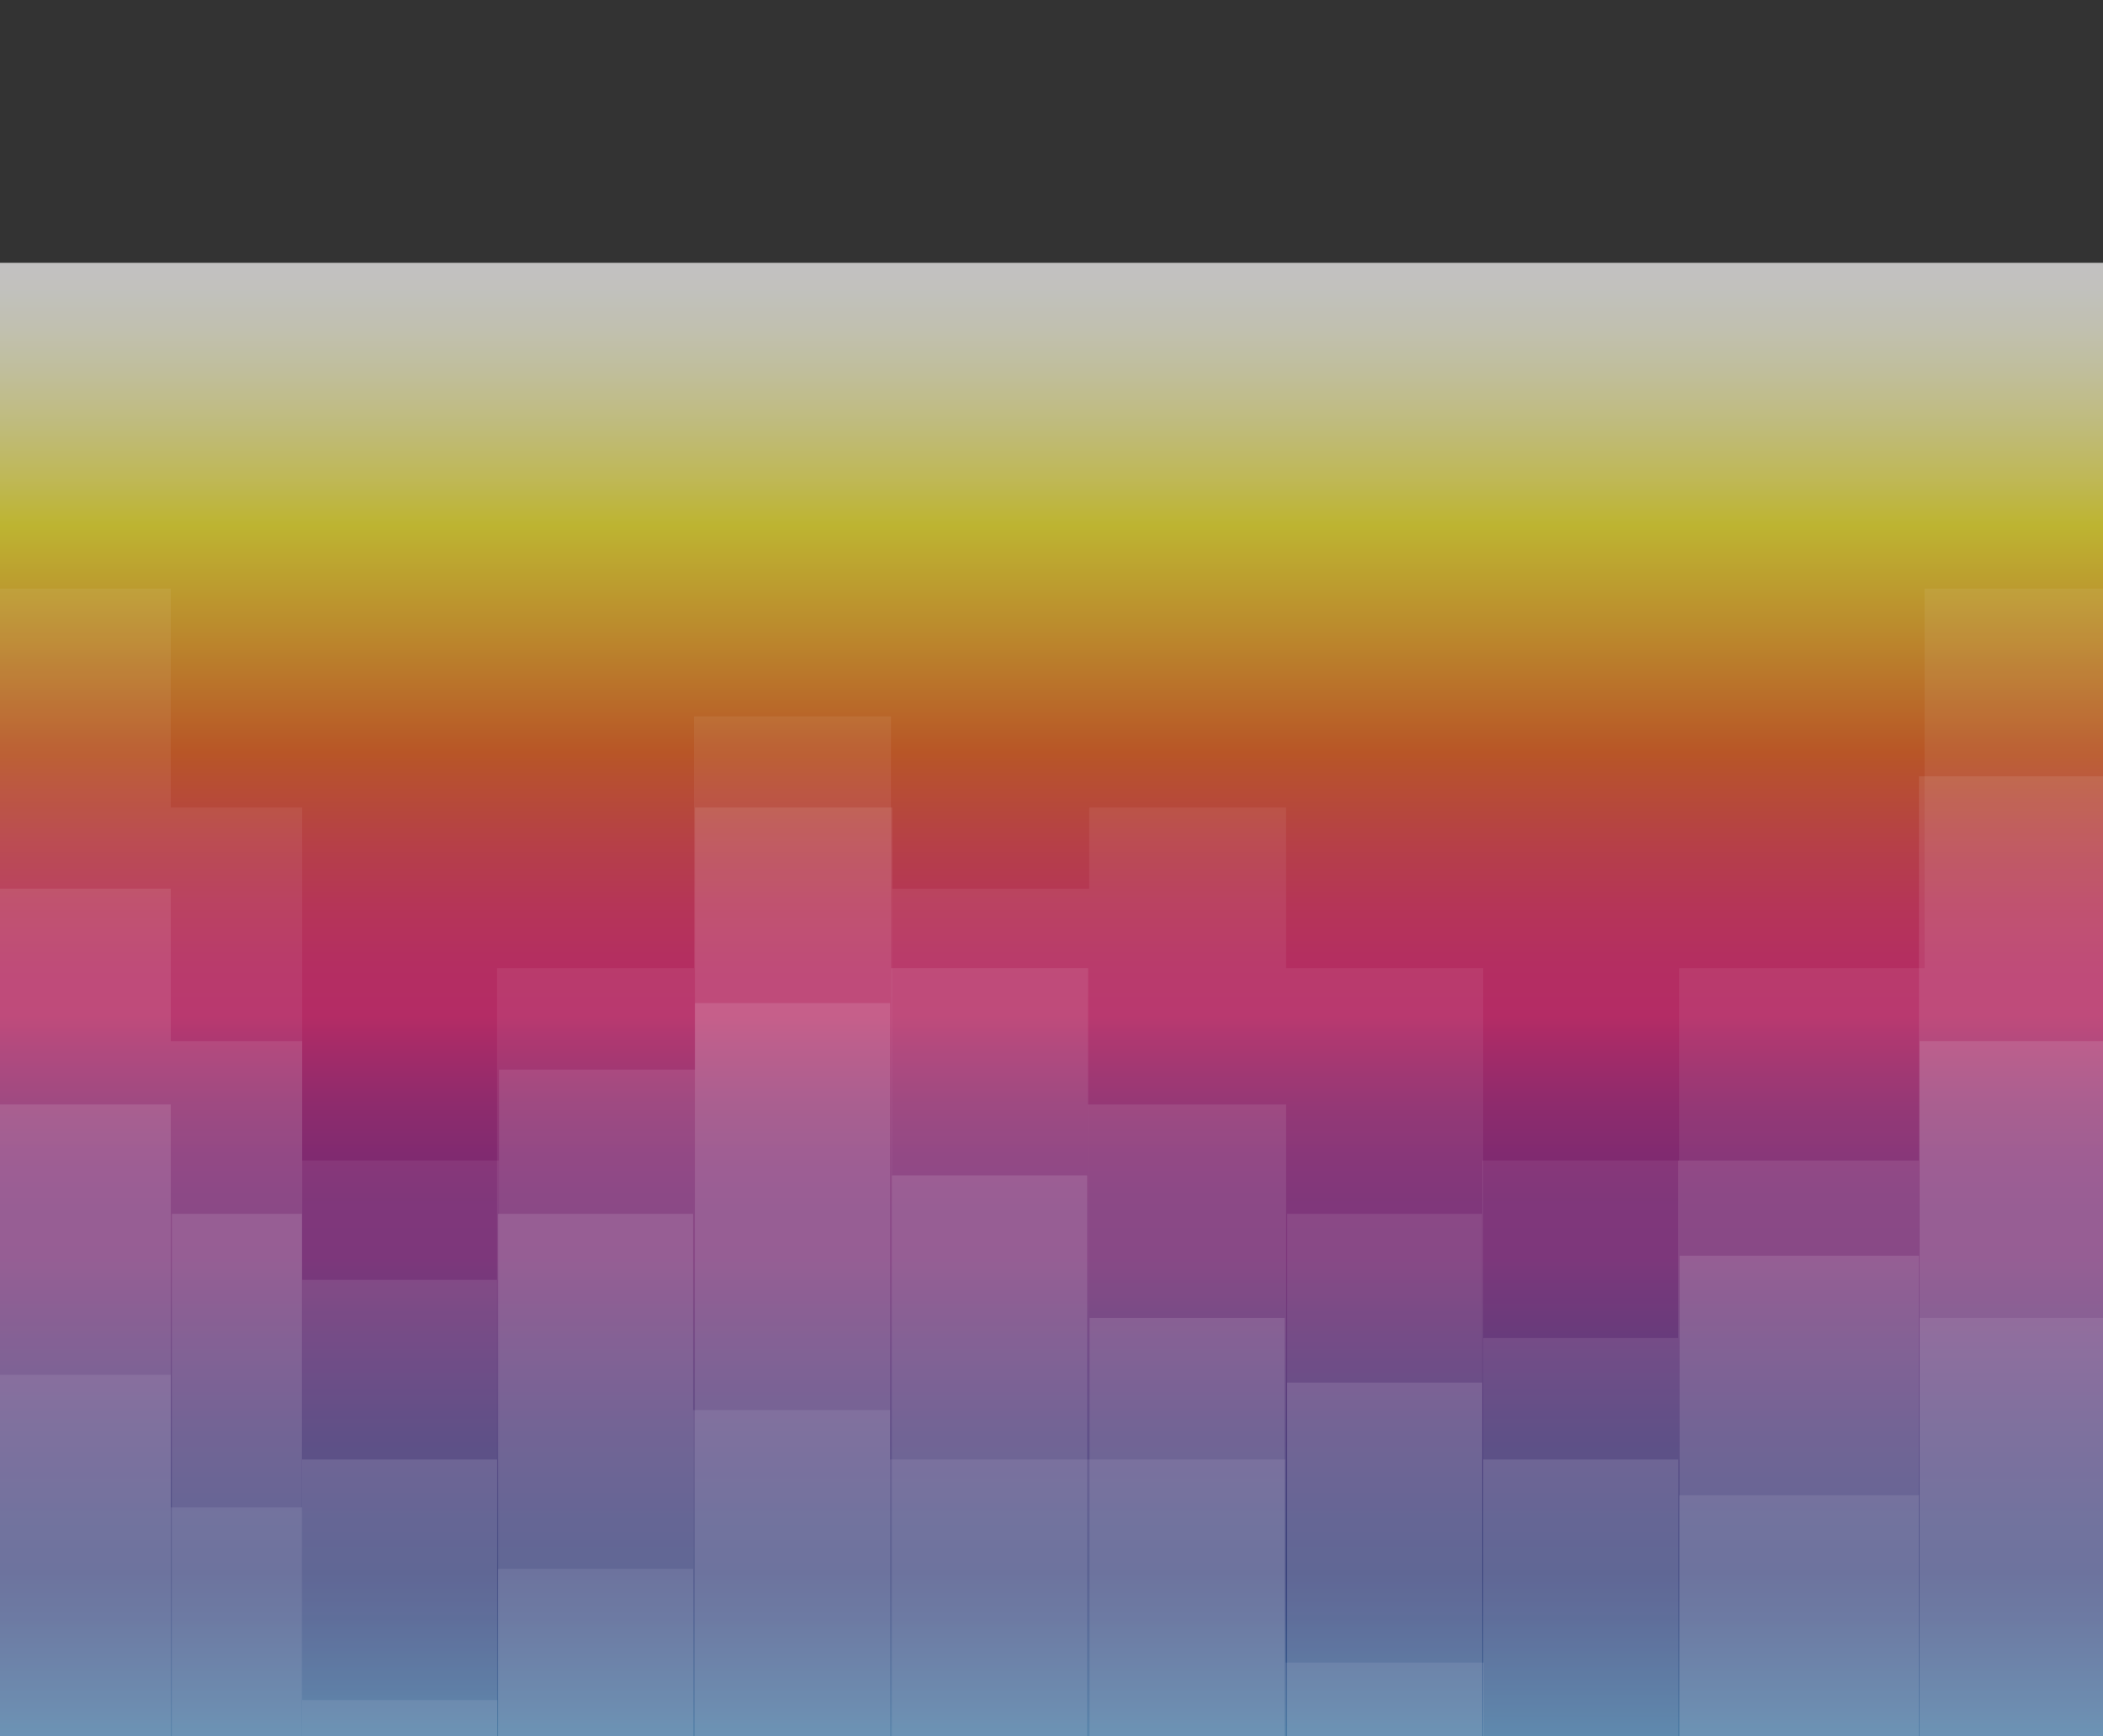<?xml version="1.0" encoding="utf-8"?>
<!-- Generator: Adobe Illustrator 16.0.4, SVG Export Plug-In . SVG Version: 6.00 Build 0)  -->
<!DOCTYPE svg PUBLIC "-//W3C//DTD SVG 1.1//EN" "http://www.w3.org/Graphics/SVG/1.1/DTD/svg11.dtd">
<svg version="1.1" xmlns="http://www.w3.org/2000/svg" xmlns:xlink="http://www.w3.org/1999/xlink" x="0px" y="0px" width="320px"
	 height="264.25px" viewBox="0 -120.75 320 264.25" enable-background="new 0 -120.75 320 264.25" xml:space="preserve">
<rect x="0" y="-120.75" width="320" height="264.25" fill="#333333" stroke="none"/>
<g id="Layer_1" display="none">
	<g id="Layer_1_1_">
		<g display="inline">
			<polyline fill="#7ACDCA" points="-12.291,132.046 47.832,101.809 19.971,155.605 			"/>
			<polyline opacity="0.8" fill="#FCEE21" enable-background="new    " points="260.873,86.947 192.796,116.932 226.596,59.114 			
				"/>
			<polyline opacity="0.8" fill="#FCEE21" enable-background="new    " points="110.745,75.393 52.587,101.008 81.46,51.616 			"/>
			<polyline opacity="0.3" fill="#FCEE21" enable-background="new    " points="193.971,61.169 152.674,79.357 173.176,44.287 			
				"/>
			<polyline opacity="0.8" fill="#EB3A93" enable-background="new    " points="34.796,72.205 50.51,150.357 -2.224,101.676 			"/>
			<polyline opacity="0.4" fill="#EB3A93" enable-background="new    " points="44.105,16.18 53.962,65.205 20.882,34.667 			"/>
			<polyline opacity="0.7" fill="#F6851F" enable-background="new    " points="302.966,161.102 248.332,142.756 297.854,127.275 
							"/>
			<polyline opacity="0.3" fill="#65BB47" enable-background="new    " points="298.486,88.023 256.086,48.99 307.615,55.054 			"/>
			<polyline opacity="0.7" fill="#F6851F" enable-background="new    " points="105.815,132.54 36.553,162.952 70.988,104.199 			
				"/>
			<polyline opacity="0.7" fill="#65BB47" enable-background="new    " points="115.374,98.027 206.646,112.195 132.623,150.073 			
				"/>
			<polyline opacity="0.8" fill="#DD5E83" enable-background="new    " points="206.814,154.688 161.771,85.098 231.361,112.04 			
				"/>
			<polyline opacity="0.5" fill="#90298D" enable-background="new    " points="350.318,124.346 281.852,154.501 315.842,96.354 			
				"/>
			<polyline opacity="0.8" fill="#D62140" enable-background="new    " points="301.467,111.032 218.986,147.359 259.936,77.312 			
				"/>
			<polyline opacity="0.2" fill="#D62140" enable-background="new    " points="141.197,26.937 138.556,61.106 122.435,34.799 			
				"/>
			<polyline opacity="0.5" fill="#90298D" enable-background="new    " points="160.376,95.574 86.091,128.291 122.97,65.205 			"/>
			<polyline opacity="0.2" fill="#90298D" enable-background="new    " points="248.876,19.478 209.566,36.792 229.082,3.407 			"/>
		</g>
	</g>
	<g display="inline">
		<polygon opacity="0.9" fill="#EB3A93" enable-background="new    " points="221.672,143.361 209.738,122.689 221.672,102.02 
			245.54,102.02 257.477,122.689 245.54,143.361 		"/>
		<polygon opacity="0.02" enable-background="new    " points="233.607,122.689 221.672,143.361 209.738,122.689 221.672,102.02 		
			"/>
		<polygon opacity="0.05" enable-background="new    " points="233.607,122.689 245.54,143.361 221.672,143.361 		"/>
		<polygon opacity="0.02" fill="#FFFFFF" enable-background="new    " points="233.607,122.689 245.54,102.02 257.477,122.689 
			245.54,143.361 		"/>
	</g>
	<g display="inline">
		<polygon opacity="0.9" fill="#7ACDCA" enable-background="new    " points="184.42,121.997 172.326,101.049 184.42,80.102 
			208.607,80.102 220.701,101.049 208.607,121.997 		"/>
		<polygon opacity="0.02" enable-background="new    " points="196.514,101.049 184.42,121.997 172.326,101.049 184.42,80.102 		"/>
		<polygon opacity="0.05" enable-background="new    " points="196.514,101.049 208.607,121.997 184.42,121.997 		"/>
		<polygon opacity="0.02" fill="#FFFFFF" enable-background="new    " points="196.514,101.049 208.607,80.102 220.701,101.049 
			208.607,121.997 		"/>
	</g>
	<g display="inline">
		<polygon opacity="0.9" fill="#FCEE21" enable-background="new    " points="147.284,143.342 135.427,122.805 147.284,102.268 
			170.997,102.268 182.854,122.805 170.997,143.342 		"/>
		<polygon opacity="0.02" enable-background="new    " points="159.14,122.805 147.284,143.342 135.427,122.805 147.284,102.268 		
			"/>
		<polygon opacity="0.05" enable-background="new    " points="159.14,122.805 170.997,143.342 147.284,143.342 		"/>
		<polygon opacity="0.02" fill="#FFFFFF" enable-background="new    " points="159.14,122.805 170.997,102.268 182.854,122.805 
			170.997,143.342 		"/>
	</g>
	<g display="inline">
		<polygon opacity="0.9" fill="#FCEE21" enable-background="new    " points="27.434,52.646 21.573,42.493 27.434,32.342 
			39.155,32.342 45.016,42.493 39.155,52.646 		"/>
		<polygon opacity="0.02" enable-background="new    " points="33.294,42.493 27.434,52.646 21.573,42.493 27.434,32.342 		"/>
		<polygon opacity="0.05" enable-background="new    " points="33.294,42.493 39.155,52.646 27.434,52.646 		"/>
		<polygon opacity="0.02" fill="#FFFFFF" enable-background="new    " points="33.294,42.493 39.155,32.342 45.016,42.493 
			39.155,52.646 		"/>
	</g>
	<g display="inline">
		<polygon opacity="0.9" fill="#FCEE21" enable-background="new    " points="168.494,24.504 162.634,14.352 168.494,4.201 
			180.216,4.201 186.076,14.352 180.216,24.504 		"/>
		<polygon opacity="0.02" enable-background="new    " points="174.355,14.352 168.494,24.504 162.634,14.352 168.494,4.201 		"/>
		<polygon opacity="0.05" enable-background="new    " points="174.355,14.352 180.216,24.504 168.494,24.504 		"/>
		<polygon opacity="0.02" fill="#FFFFFF" enable-background="new    " points="174.355,14.352 180.216,4.201 186.076,14.352 
			180.216,24.504 		"/>
	</g>
	<g display="inline">
		<polygon opacity="0.9" fill="#65BB47" enable-background="new    " points="111.666,163.283 100.153,143.344 111.666,123.4 
			134.69,123.4 146.203,143.344 134.69,163.283 		"/>
		<polygon opacity="0.02" enable-background="new    " points="123.178,143.344 111.666,163.283 100.153,143.344 111.666,123.4 		
			"/>
		<polygon opacity="0.05" enable-background="new    " points="123.178,143.344 134.69,163.283 111.666,163.283 		"/>
		<polygon opacity="0.02" fill="#FFFFFF" enable-background="new    " points="123.178,143.344 134.69,123.4 146.203,143.344 
			134.69,163.283 		"/>
	</g>
	<g display="inline">
		<polygon opacity="0.9" fill="#65BB47" enable-background="new    " points="77.024,77.509 70.45,66.123 77.024,54.735 
			90.171,54.735 96.745,66.123 90.171,77.509 		"/>
		<polygon opacity="0.02" enable-background="new    " points="83.598,66.123 77.024,77.509 70.45,66.123 77.024,54.735 		"/>
		<polygon opacity="0.05" enable-background="new    " points="83.598,66.123 90.171,77.509 77.024,77.509 		"/>
		<polygon opacity="0.02" fill="#FFFFFF" enable-background="new    " points="83.598,66.123 90.171,54.735 96.745,66.123 
			90.171,77.509 		"/>
	</g>
	<g display="inline">
		<polygon opacity="0.9" fill="#65BB47" enable-background="new    " points="306.284,42.158 302.997,36.465 306.284,30.771 
			312.857,30.771 316.146,36.465 312.857,42.158 		"/>
		<polygon opacity="0.02" enable-background="new    " points="309.57,36.465 306.284,42.158 302.997,36.465 306.284,30.771 		"/>
		<polygon opacity="0.05" enable-background="new    " points="309.57,36.465 312.857,42.158 306.284,42.158 		"/>
		<polygon opacity="0.02" fill="#FFFFFF" enable-background="new    " points="309.57,36.465 312.857,30.771 316.146,36.465 
			312.857,42.158 		"/>
	</g>
	<g display="inline">
		<polygon opacity="0.9" fill="#90298D" enable-background="new    " points="258.042,164.173 246.107,143.503 258.042,122.831 
			281.908,122.831 293.844,143.503 281.908,164.173 		"/>
		<polygon opacity="0.02" enable-background="new    " points="269.977,143.503 258.042,164.173 246.107,143.503 258.042,122.831 		
			"/>
		<polygon opacity="0.05" enable-background="new    " points="269.977,143.503 281.908,164.173 258.042,164.173 		"/>
		<polygon opacity="0.02" fill="#FFFFFF" enable-background="new    " points="269.977,143.503 281.908,122.831 293.844,143.503 
			281.908,164.173 		"/>
	</g>
	<g display="inline">
		<polygon opacity="0.9" fill="#90298D" enable-background="new    " points="111.29,122.426 99.652,102.27 111.29,82.109 
			134.563,82.109 146.203,102.27 134.563,122.426 		"/>
		<polygon opacity="0.02" enable-background="new    " points="122.927,102.27 111.29,122.426 99.652,102.27 111.29,82.109 		"/>
		<polygon opacity="0.05" enable-background="new    " points="122.927,102.27 134.563,122.426 111.29,122.426 		"/>
		<polygon opacity="0.02" fill="#FFFFFF" enable-background="new    " points="122.927,102.27 134.563,82.109 146.203,102.27 
			134.563,122.426 		"/>
	</g>
	<g display="inline">
		<polygon opacity="0.9" fill="#90298D" enable-background="new    " points="268.497,22.615 263.841,14.549 268.497,6.482 
			277.811,6.482 282.468,14.549 277.811,22.615 		"/>
		<polygon opacity="0.02" enable-background="new    " points="273.154,14.549 268.497,22.615 263.841,14.549 268.497,6.482 		"/>
		<polygon opacity="0.05" enable-background="new    " points="273.154,14.549 277.811,22.615 268.497,22.615 		"/>
		<polygon opacity="0.02" fill="#FFFFFF" enable-background="new    " points="273.154,14.549 277.811,6.482 282.468,14.549 
			277.811,22.615 		"/>
	</g>
	<g display="inline">
		<polygon opacity="0.9" fill="#D62327" enable-background="new    " points="258.042,121.721 246.107,101.05 258.042,80.378 
			281.909,80.378 293.844,101.05 281.909,121.721 		"/>
		<polygon opacity="0.02" enable-background="new    " points="269.977,101.05 258.042,121.721 246.107,101.05 258.042,80.378 		"/>
		<polygon opacity="0.05" enable-background="new    " points="269.977,101.05 281.909,121.721 258.042,121.721 		"/>
		<polygon opacity="0.02" fill="#FFFFFF" enable-background="new    " points="269.977,101.05 281.909,80.378 293.844,101.05 
			281.909,121.721 		"/>
	</g>
	<g display="inline">
		<polygon opacity="0.9" fill="#D62327" enable-background="new    " points="159.711,85.964 154.83,77.51 159.711,69.055 
			169.473,69.055 174.354,77.51 169.473,85.964 		"/>
		<polygon opacity="0.02" enable-background="new    " points="164.592,77.51 159.711,85.964 154.83,77.51 159.711,69.055 		"/>
		<polygon opacity="0.05" enable-background="new    " points="164.592,77.51 169.473,85.964 159.711,85.964 		"/>
		<polygon opacity="0.02" fill="#FFFFFF" enable-background="new    " points="164.592,77.51 169.473,69.055 174.354,77.51 
			169.473,85.964 		"/>
	</g>
	<g display="inline">
		<polygon opacity="0.9" fill="#D62327" enable-background="new    " points="309.572,10.816 307.132,6.589 309.572,2.361 
			314.453,2.361 316.895,6.589 314.453,10.816 		"/>
		<polygon opacity="0.02" enable-background="new    " points="312.014,6.589 309.572,10.816 307.132,6.589 309.572,2.361 		"/>
		<polygon opacity="0.05" enable-background="new    " points="312.014,6.589 314.453,10.816 309.572,10.816 		"/>
		<polygon opacity="0.02" fill="#FFFFFF" enable-background="new    " points="312.014,6.589 314.453,2.361 316.895,6.589 
			314.453,10.816 		"/>
	</g>
	<g display="inline">
		<polygon opacity="0.9" fill="#D62327" enable-background="new    " points="0.422,100.704 -11.762,79.602 0.422,58.497 
			24.789,58.497 36.974,79.602 24.789,100.704 		"/>
		<polygon opacity="0.02" enable-background="new    " points="12.605,79.602 0.422,100.704 -11.762,79.602 0.422,58.497 		"/>
		<polygon opacity="0.05" enable-background="new    " points="12.605,79.602 24.789,100.704 0.422,100.704 		"/>
		<polygon opacity="0.02" fill="#FFFFFF" enable-background="new    " points="12.605,79.602 24.789,58.497 36.974,79.602 
			24.789,100.704 		"/>
	</g>
	<g display="inline">
		<polygon opacity="0.8" fill="#DD5E83" enable-background="new    " points="295.198,143.5 283.266,122.83 295.198,102.158 
			319.064,102.158 331,122.83 319.064,143.5 		"/>
		<polygon opacity="0.02" enable-background="new    " points="307.132,122.83 295.198,143.5 283.266,122.83 295.198,102.158 		"/>
		<polygon opacity="0.05" enable-background="new    " points="307.132,122.83 319.064,143.5 295.198,143.5 		"/>
		<polygon opacity="0.02" fill="#FFFFFF" enable-background="new    " points="307.132,122.83 319.064,102.158 331,122.83 
			319.064,143.5 		"/>
	</g>
	<g display="inline">
		<polygon opacity="0.8" fill="#DD5E83" enable-background="new    " points="277.477,53.41 273.045,45.736 277.477,38.062 
			286.336,38.062 290.768,45.736 286.336,53.41 		"/>
		<polygon opacity="0.02" enable-background="new    " points="281.904,45.736 277.477,53.41 273.045,45.736 277.477,38.062 		"/>
		<polygon opacity="0.05" enable-background="new    " points="281.904,45.736 286.336,53.41 277.477,53.41 		"/>
		<polygon opacity="0.02" fill="#FFFFFF" enable-background="new    " points="281.904,45.736 286.336,38.062 290.768,45.736 
			286.336,53.41 		"/>
	</g>
	<g display="inline">
		<polygon opacity="0.8" fill="#DD5E83" enable-background="new    " points="102.994,18.386 98.563,10.712 102.994,3.038 
			111.854,3.038 116.285,10.712 111.854,18.386 		"/>
		<polygon opacity="0.02" enable-background="new    " points="107.424,10.712 102.994,18.386 98.563,10.712 102.994,3.038 		"/>
		<polygon opacity="0.05" enable-background="new    " points="107.424,10.712 111.854,18.386 102.994,18.386 		"/>
		<polygon opacity="0.02" fill="#FFFFFF" enable-background="new    " points="107.424,10.712 111.854,3.038 116.285,10.712 
			111.854,18.386 		"/>
	</g>
	<g display="inline">
		<polygon opacity="0.9" fill="#F6851F" enable-background="new    " points="184.5,164.309 172.486,143.5 184.5,122.689 
			208.527,122.689 220.541,143.5 208.527,164.309 		"/>
		<polygon opacity="0.02" enable-background="new    " points="196.514,143.5 184.5,164.309 172.486,143.5 184.5,122.689 		"/>
		<polygon opacity="0.05" enable-background="new    " points="196.514,143.5 208.527,164.309 184.5,164.309 		"/>
		<polygon opacity="0.02" fill="#FFFFFF" enable-background="new    " points="196.514,143.5 208.527,122.689 220.541,143.5 
			208.527,164.309 		"/>
	</g>
	<g display="inline">
		<polygon opacity="0.9" fill="#F6851F" enable-background="new    " points="240.756,81.021 235.402,71.751 240.756,62.479 
			251.461,62.479 256.812,71.751 251.461,81.021 		"/>
		<polygon opacity="0.02" enable-background="new    " points="246.107,71.751 240.756,81.021 235.402,71.751 240.756,62.479 		"/>
		<polygon opacity="0.05" enable-background="new    " points="246.107,71.751 251.461,81.021 240.756,81.021 		"/>
		<polygon opacity="0.02" fill="#FFFFFF" enable-background="new    " points="246.107,71.751 251.461,62.479 256.812,71.751 
			251.461,81.021 		"/>
	</g>
	<g display="inline">
		<polygon opacity="0.9" fill="#F6851F" enable-background="new    " points="121.638,55.007 116.285,45.736 121.638,36.465 
			132.343,36.465 137.694,45.736 132.343,55.007 		"/>
		<polygon opacity="0.02" enable-background="new    " points="126.99,45.736 121.638,55.007 116.285,45.736 121.638,36.465 		"/>
		<polygon opacity="0.05" enable-background="new    " points="126.99,45.736 132.343,55.007 121.638,55.007 		"/>
		<polygon opacity="0.02" fill="#FFFFFF" enable-background="new    " points="126.99,45.736 132.343,36.465 137.694,45.736 
			132.343,55.007 		"/>
	</g>
	<g display="inline">
		<polygon opacity="0.9" fill="#F6851F" enable-background="new    " points="0.148,143.934 -12.125,122.672 0.148,101.411 
			24.697,101.411 36.974,122.672 24.697,143.934 		"/>
		<polygon opacity="0.02" enable-background="new    " points="12.424,122.672 0.148,143.934 -12.125,122.672 0.148,101.411 		"/>
		<polygon opacity="0.05" enable-background="new    " points="12.424,122.672 24.697,143.934 0.148,143.934 		"/>
		<polygon opacity="0.02" fill="#FFFFFF" enable-background="new    " points="12.424,122.672 24.697,101.411 36.974,122.672 
			24.697,143.934 		"/>
	</g>
	<g display="inline">
		<polygon opacity="0.9" fill="#FCEE21" enable-background="new    " points="37.79,164.014 25.855,143.344 37.79,122.672 
			61.656,122.672 73.592,143.344 61.656,164.014 		"/>
		<polygon opacity="0.02" enable-background="new    " points="49.724,143.344 37.79,164.014 25.855,143.344 37.79,122.672 		"/>
		<polygon opacity="0.05" enable-background="new    " points="49.724,143.344 61.656,164.014 37.79,164.014 		"/>
		<polygon opacity="0.02" fill="#FFFFFF" enable-background="new    " points="49.724,143.344 61.656,122.672 73.592,143.344 
			61.656,164.014 		"/>
	</g>
	<g display="inline">
		<polygon opacity="0.9" fill="#FCEE21" enable-background="new    " points="295.197,100.271 283.264,79.602 295.197,58.93 
			319.064,58.93 331,79.602 319.064,100.271 		"/>
		<polygon opacity="0.02" enable-background="new    " points="307.131,79.602 295.197,100.271 283.264,79.602 295.197,58.93 		"/>
		<polygon opacity="0.05" enable-background="new    " points="307.131,79.602 319.064,100.271 295.197,100.271 		"/>
		<polygon opacity="0.02" fill="#FFFFFF" enable-background="new    " points="307.131,79.602 319.064,58.93 331,79.602 
			319.064,100.271 		"/>
	</g>
	<g display="inline">
		<polygon opacity="0.9" fill="#EB3A93" enable-background="new    " points="37.789,121.918 25.855,101.248 37.789,80.576 
			61.656,80.576 73.591,101.248 61.656,121.918 		"/>
		<polygon opacity="0.02" enable-background="new    " points="49.723,101.248 37.789,121.918 25.855,101.248 37.789,80.576 		"/>
		<polygon opacity="0.05" enable-background="new    " points="49.723,101.248 61.656,121.918 37.789,121.918 		"/>
		<polygon opacity="0.02" fill="#FFFFFF" enable-background="new    " points="49.723,101.248 61.656,80.576 73.591,101.248 
			61.656,121.918 		"/>
	</g>
	<g display="inline">
		<polygon opacity="0.9" fill="#EB3A93" enable-background="new    " points="9.202,24.587 4.007,15.588 9.202,6.588 19.593,6.588 
			24.789,15.588 19.593,24.587 		"/>
		<polygon opacity="0.02" enable-background="new    " points="14.398,15.588 9.202,24.587 4.007,15.588 9.202,6.588 		"/>
		<polygon opacity="0.05" enable-background="new    " points="14.398,15.588 19.593,24.587 9.202,24.587 		"/>
		<polygon opacity="0.02" fill="#FFFFFF" enable-background="new    " points="14.398,15.588 19.593,6.588 24.789,15.588 
			19.593,24.587 		"/>
	</g>
	<g display="inline">
		<polygon opacity="0.9" fill="#EB3A93" enable-background="new    " points="204.543,63.734 199.348,54.736 204.543,45.736 
			214.936,45.736 220.131,54.736 214.936,63.734 		"/>
		<polygon opacity="0.02" enable-background="new    " points="209.738,54.736 204.543,63.734 199.348,54.736 204.543,45.736 		"/>
		<polygon opacity="0.05" enable-background="new    " points="209.738,54.736 214.936,63.734 204.543,63.734 		"/>
		<polygon opacity="0.02" fill="#FFFFFF" enable-background="new    " points="209.738,54.736 214.936,45.736 220.131,54.736 
			214.936,63.734 		"/>
	</g>
	<g display="inline">
		<polygon opacity="0.9" fill="#7ACDCA" enable-background="new    " points="74.696,143.361 62.763,122.691 74.696,102.02 
			98.563,102.02 110.498,122.691 98.563,143.361 		"/>
		<polygon opacity="0.02" enable-background="new    " points="86.63,122.691 74.696,143.361 62.763,122.691 74.696,102.02 		"/>
		<polygon opacity="0.05" enable-background="new    " points="86.63,122.691 98.563,143.361 74.696,143.361 		"/>
		<polygon opacity="0.02" fill="#FFFFFF" enable-background="new    " points="86.63,122.691 98.563,102.02 110.498,122.691 
			98.563,143.361 		"/>
	</g>
	<g display="inline">
		<polygon opacity="0.9" fill="#7ACDCA" enable-background="new    " points="62.763,32.342 58.046,24.173 62.763,16.003 
			72.195,16.003 76.912,24.173 72.195,32.342 		"/>
		<polygon opacity="0.02" enable-background="new    " points="67.479,24.173 62.763,32.342 58.046,24.173 62.763,16.003 		"/>
		<polygon opacity="0.05" enable-background="new    " points="67.479,24.173 72.195,32.342 62.763,32.342 		"/>
		<polygon opacity="0.02" fill="#FFFFFF" enable-background="new    " points="67.479,24.173 72.195,16.003 76.912,24.173 
			72.195,32.342 		"/>
	</g>
	<g display="inline">
		<polygon opacity="0.9" fill="#7ACDCA" enable-background="new    " points="221.771,25.555 218.232,19.428 221.771,13.3 
			228.846,13.3 232.383,19.428 228.846,25.555 		"/>
		<polygon opacity="0.02" enable-background="new    " points="225.309,19.428 221.771,25.555 218.232,19.428 221.771,13.3 		"/>
		<polygon opacity="0.05" enable-background="new    " points="225.309,19.428 228.846,25.555 221.771,25.555 		"/>
		<polygon opacity="0.02" fill="#FFFFFF" enable-background="new    " points="225.309,19.428 228.846,13.3 232.383,19.428 
			228.846,25.555 		"/>
	</g>
</g>
<g id="Layer_2">
	
		<linearGradient id="SVGID_1_" gradientUnits="userSpaceOnUse" x1="31.94" y1="71.745" x2="311.344" y2="71.745" gradientTransform="matrix(0 -1 1 0 88.094 230.594)">
		<stop  offset="0" style="stop-color:#29B473"/>
		<stop  offset="0.026" style="stop-color:#29B477"/>
		<stop  offset="0.055" style="stop-color:#29B284"/>
		<stop  offset="0.084" style="stop-color:#28B09A"/>
		<stop  offset="0.114" style="stop-color:#27ADB8"/>
		<stop  offset="0.144" style="stop-color:#26A9DE"/>
		<stop  offset="0.146" style="stop-color:#26A9E0"/>
		<stop  offset="0.21" style="stop-color:#296EB6"/>
		<stop  offset="0.26" style="stop-color:#2A479A"/>
		<stop  offset="0.286" style="stop-color:#2B388F"/>
		<stop  offset="0.315" style="stop-color:#35368F"/>
		<stop  offset="0.364" style="stop-color:#4E328F"/>
		<stop  offset="0.426" style="stop-color:#782B8E"/>
		<stop  offset="0.458" style="stop-color:#90278E"/>
		<stop  offset="0.485" style="stop-color:#94278D"/>
		<stop  offset="0.512" style="stop-color:#A1278B"/>
		<stop  offset="0.541" style="stop-color:#B52886"/>
		<stop  offset="0.569" style="stop-color:#D22880"/>
		<stop  offset="0.59" style="stop-color:#EC297B"/>
		<stop  offset="0.617" style="stop-color:#EC2C76"/>
		<stop  offset="0.649" style="stop-color:#ED3668"/>
		<stop  offset="0.684" style="stop-color:#EE4650"/>
		<stop  offset="0.72" style="stop-color:#F05C30"/>
		<stop  offset="0.733" style="stop-color:#F16522"/>
		<stop  offset="0.802" style="stop-color:#F6B22B"/>
		<stop  offset="0.857" style="stop-color:#F9EC31"/>
		<stop  offset="0.882" style="stop-color:#FBF165"/>
		<stop  offset="0.912" style="stop-color:#FCF69C"/>
		<stop  offset="0.94" style="stop-color:#FDFAC7"/>
		<stop  offset="0.964" style="stop-color:#FEFDE5"/>
		<stop  offset="0.985" style="stop-color:#FFFEF8"/>
		<stop  offset="1" style="stop-color:#FFFFFF"/>
	</linearGradient>
	<rect x="-1.987" y="-80.75" opacity="0.7" fill="url(#SVGID_1_)" width="323.652" height="279.403"/>
	<g opacity="0.8">
		<rect x="-1.987" y="-31.176" opacity="0.04" fill="#FFFFFF" width="27.97" height="265.084"/>
		<rect x="292.849" y="-31.176" opacity="0.04" fill="#FFFFFF" width="27.969" height="265.084"/>
		<rect x="25.983" y="2.133" opacity="0.04" fill="#FFFFFF" width="19.985" height="231.775"/>
		<rect x="45.968" y="55.861" opacity="0.04" fill="#FFFFFF" width="29.972" height="178.047"/>
		<rect x="75.63" y="26.607" opacity="0.04" fill="#FFFFFF" width="29.973" height="207.301"/>
		<rect x="105.603" y="-11.726" opacity="0.04" fill="#FFFFFF" width="29.973" height="245.634"/>
		<rect x="135.756" y="14.502" opacity="0.04" fill="#FFFFFF" width="29.972" height="219.406"/>
		<rect x="165.729" y="2.133" opacity="0.04" fill="#FFFFFF" width="29.974" height="231.775"/>
		<rect x="195.702" y="26.607" opacity="0.04" fill="#FFFFFF" width="29.973" height="207.301"/>
		<rect x="225.546" y="55.861" opacity="0.04" fill="#FFFFFF" width="29.972" height="178.047"/>
		<rect x="255.518" y="26.607" opacity="0.04" fill="#FFFFFF" width="37.331" height="207.301"/>
		<rect x="-1.987" y="14.502" opacity="0.06" fill="#FFFFFF" width="27.97" height="219.406"/>
		<rect x="25.983" y="37.704" opacity="0.06" fill="#FFFFFF" width="19.985" height="196.204"/>
		<rect x="45.968" y="74.02" opacity="0.06" fill="#FFFFFF" width="29.662" height="159.889"/>
		<rect x="75.94" y="42.031" opacity="0.06" fill="#FFFFFF" width="29.818" height="191.877"/>
		<rect x="105.758" y="2.133" opacity="0.06" fill="#FFFFFF" width="29.998" height="231.775"/>
		<rect x="135.576" y="26.607" opacity="0.06" fill="#FFFFFF" width="29.998" height="207.301"/>
		<rect x="165.574" y="47.328" opacity="0.06" fill="#FFFFFF" width="30.128" height="186.58"/>
		<rect x="195.857" y="63.971" opacity="0.06" fill="#FFFFFF" width="29.662" height="169.938"/>
		<rect x="225.701" y="82.884" opacity="0.06" fill="#FFFFFF" width="29.661" height="151.024"/>
		<rect x="255.362" y="55.861" opacity="0.06" fill="#FFFFFF" width="36.641" height="178.047"/>
		<rect x="292.003" y="-2.604" opacity="0.06" fill="#FFFFFF" width="29.662" height="236.513"/>
		<rect x="-1.987" y="47.328" opacity="0.08" fill="#FFFFFF" width="27.97" height="189.89"/>
		<rect x="26.151" y="63.971" opacity="0.08" fill="#FFFFFF" width="19.779" height="173.247"/>
		<rect x="45.949" y="101.367" opacity="0.08" fill="#FFFFFF" width="29.701" height="135.851"/>
		<rect x="75.766" y="63.971" opacity="0.08" fill="#FFFFFF" width="29.701" height="173.247"/>
		<rect x="105.739" y="31.903" opacity="0.08" fill="#FFFFFF" width="29.701" height="205.314"/>
		<rect x="135.725" y="58.131" opacity="0.08" fill="#FFFFFF" width="29.7" height="179.087"/>
		<rect x="165.788" y="79.819" opacity="0.08" fill="#FFFFFF" width="29.7" height="157.398"/>
		<rect x="195.839" y="89.655" opacity="0.08" fill="#FFFFFF" width="29.7" height="147.562"/>
		<rect x="225.682" y="101.367" opacity="0.08" fill="#FFFFFF" width="29.7" height="135.851"/>
		<rect x="255.584" y="70.347" opacity="0.08" fill="#FFFFFF" width="36.419" height="167.234"/>
		<rect x="292.094" y="37.704" opacity="0.08" fill="#FFFFFF" width="29.479" height="199.877"/>
		<rect x="-1.987" y="88.478" opacity="0.06" fill="#FFFFFF" width="27.97" height="145.352"/>
		<rect x="25.983" y="108.653" opacity="0.06" fill="#FFFFFF" width="19.985" height="125.216"/>
		<rect x="45.968" y="137.969" opacity="0.06" fill="#FFFFFF" width="29.721" height="95.9"/>
		<rect x="75.756" y="118.021" opacity="0.06" fill="#FFFFFF" width="29.721" height="115.849"/>
		<rect x="105.467" y="93.857" opacity="0.06" fill="#FFFFFF" width="29.973" height="140.012"/>
		<rect x="135.44" y="101.367" opacity="0.06" fill="#FFFFFF" width="29.985" height="132.502"/>
		<rect x="165.425" y="101.367" opacity="0.06" fill="#FFFFFF" width="30.151" height="132.502"/>
		<rect x="195.612" y="132.275" opacity="0.06" fill="#FFFFFF" width="30.152" height="101.594"/>
		<rect x="225.765" y="144.885" opacity="0.06" fill="#FFFFFF" width="30.151" height="88.984"/>
		<rect x="255.518" y="106.804" opacity="0.06" fill="#FFFFFF" width="36.485" height="127.025"/>
		<rect x="292.094" y="79.819" opacity="0.06" fill="#FFFFFF" width="28.724" height="154.01"/>
		<rect x="-1.987" y="-31.176" opacity="0.04" fill="#FFFFFF" width="27.97" height="265.084"/>
		<rect x="292.849" y="-31.176" opacity="0.04" fill="#FFFFFF" width="27.969" height="265.084"/>
		<rect x="25.983" y="2.133" opacity="0.04" fill="#FFFFFF" width="19.985" height="231.775"/>
		<rect x="45.968" y="55.861" opacity="0.04" fill="#FFFFFF" width="29.972" height="178.047"/>
		<rect x="75.63" y="26.607" opacity="0.04" fill="#FFFFFF" width="29.973" height="207.301"/>
		<rect x="105.603" y="-11.726" opacity="0.04" fill="#FFFFFF" width="29.973" height="245.634"/>
		<rect x="135.756" y="14.502" opacity="0.04" fill="#FFFFFF" width="29.972" height="219.406"/>
		<rect x="165.729" y="2.133" opacity="0.04" fill="#FFFFFF" width="29.974" height="231.775"/>
		<rect x="195.702" y="26.607" opacity="0.04" fill="#FFFFFF" width="29.973" height="207.301"/>
		<rect x="225.546" y="55.861" opacity="0.04" fill="#FFFFFF" width="29.972" height="178.047"/>
		<rect x="255.518" y="26.607" opacity="0.04" fill="#FFFFFF" width="37.331" height="207.301"/>
		<rect x="-1.987" y="14.502" opacity="0.06" fill="#FFFFFF" width="27.97" height="219.406"/>
		<rect x="25.983" y="37.704" opacity="0.06" fill="#FFFFFF" width="19.985" height="196.204"/>
		<rect x="45.968" y="74.02" opacity="0.06" fill="#FFFFFF" width="29.662" height="159.889"/>
		<rect x="75.94" y="42.031" opacity="0.06" fill="#FFFFFF" width="29.818" height="191.877"/>
		<rect x="105.758" y="2.133" opacity="0.06" fill="#FFFFFF" width="29.998" height="231.775"/>
		<rect x="135.576" y="26.607" opacity="0.06" fill="#FFFFFF" width="29.998" height="207.301"/>
		<rect x="165.574" y="47.328" opacity="0.06" fill="#FFFFFF" width="30.128" height="186.58"/>
		<rect x="195.857" y="63.971" opacity="0.06" fill="#FFFFFF" width="29.662" height="169.938"/>
		<rect x="225.701" y="82.884" opacity="0.06" fill="#FFFFFF" width="29.661" height="151.024"/>
		<rect x="255.362" y="55.861" opacity="0.06" fill="#FFFFFF" width="36.641" height="178.047"/>
		<rect x="292.003" y="-2.604" opacity="0.06" fill="#FFFFFF" width="29.662" height="236.513"/>
		<rect x="-1.987" y="47.328" opacity="0.08" fill="#FFFFFF" width="27.97" height="189.89"/>
		<rect x="26.151" y="63.971" opacity="0.08" fill="#FFFFFF" width="19.779" height="173.247"/>
		<rect x="45.949" y="101.367" opacity="0.08" fill="#FFFFFF" width="29.701" height="135.851"/>
		<rect x="75.766" y="63.971" opacity="0.08" fill="#FFFFFF" width="29.701" height="173.247"/>
		<rect x="105.739" y="31.903" opacity="0.08" fill="#FFFFFF" width="29.701" height="205.314"/>
		<rect x="135.725" y="58.131" opacity="0.08" fill="#FFFFFF" width="29.7" height="179.087"/>
		<rect x="165.788" y="79.819" opacity="0.08" fill="#FFFFFF" width="29.7" height="157.398"/>
		<rect x="195.839" y="89.655" opacity="0.08" fill="#FFFFFF" width="29.7" height="147.562"/>
		<rect x="225.682" y="101.367" opacity="0.08" fill="#FFFFFF" width="29.7" height="135.851"/>
		<rect x="255.584" y="70.347" opacity="0.08" fill="#FFFFFF" width="36.419" height="167.234"/>
		<rect x="292.094" y="37.704" opacity="0.08" fill="#FFFFFF" width="29.479" height="199.877"/>
		<rect x="-1.987" y="88.478" opacity="0.06" fill="#FFFFFF" width="27.97" height="145.352"/>
		<rect x="25.983" y="108.653" opacity="0.06" fill="#FFFFFF" width="19.985" height="125.216"/>
		<rect x="45.968" y="137.969" opacity="0.06" fill="#FFFFFF" width="29.721" height="95.9"/>
		<rect x="75.756" y="118.021" opacity="0.06" fill="#FFFFFF" width="29.721" height="115.849"/>
		<rect x="105.467" y="93.857" opacity="0.06" fill="#FFFFFF" width="29.973" height="140.012"/>
		<rect x="135.44" y="101.367" opacity="0.06" fill="#FFFFFF" width="29.985" height="132.502"/>
		<rect x="165.425" y="101.367" opacity="0.06" fill="#FFFFFF" width="30.151" height="132.502"/>
		<rect x="195.612" y="132.275" opacity="0.06" fill="#FFFFFF" width="30.152" height="101.594"/>
		<rect x="225.765" y="144.885" opacity="0.06" fill="#FFFFFF" width="30.151" height="88.984"/>
		<rect x="255.518" y="106.804" opacity="0.06" fill="#FFFFFF" width="36.485" height="127.025"/>
		<rect x="292.094" y="79.819" opacity="0.06" fill="#FFFFFF" width="28.724" height="154.01"/>
	</g>
</g>
</svg>
